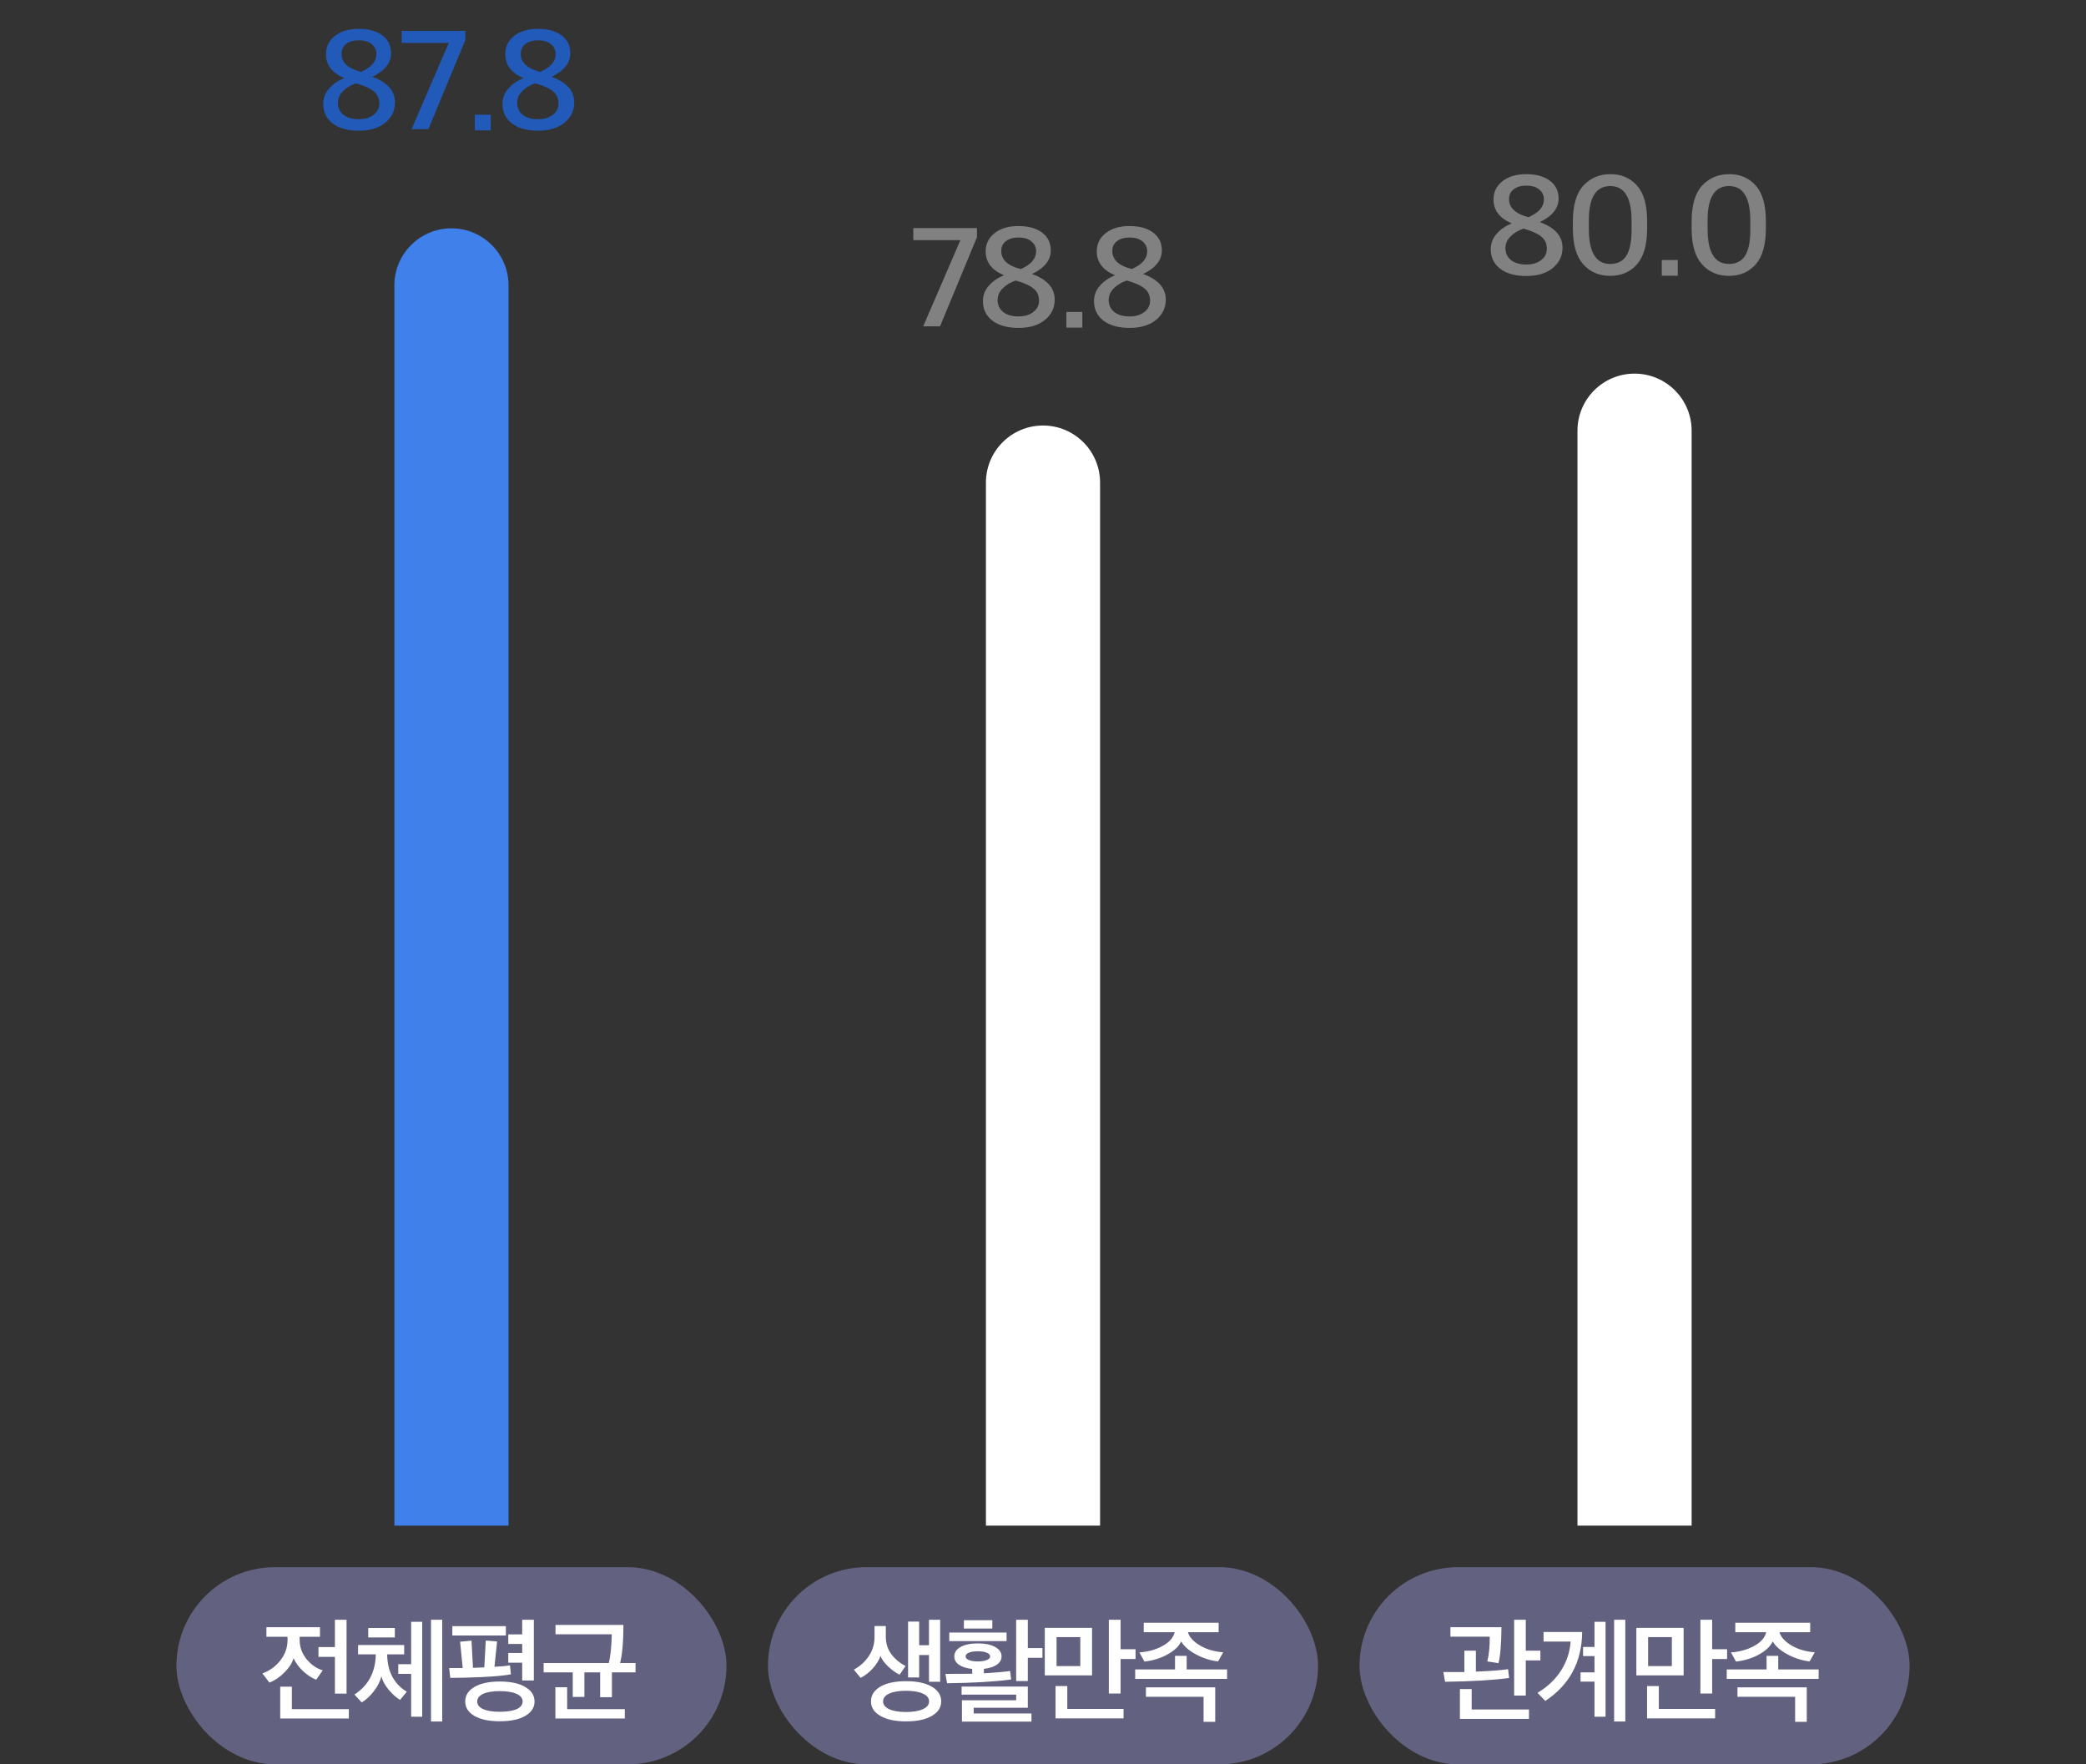 <svg width="201" height="170" viewBox="0 0 201 170" fill="none" xmlns="http://www.w3.org/2000/svg">
<rect x="0" y="0" width="201" height="170" fill="#333333" stroke="none"/>
<path d="M34.574 12.594C33.51 12.594 32.67 12.361 32.054 11.894C31.447 11.427 31.144 10.802 31.144 10.018C31.144 9.449 31.335 8.949 31.718 8.52C32.11 8.081 32.595 7.75 33.174 7.526C31.998 7.031 31.41 6.266 31.41 5.23C31.41 4.502 31.695 3.914 32.264 3.466C32.843 3.009 33.608 2.78 34.56 2.78C35.521 2.78 36.282 2.99 36.842 3.41C37.402 3.83 37.682 4.404 37.682 5.132C37.682 6.065 37.08 6.821 35.876 7.4C37.332 7.932 38.06 8.753 38.06 9.864C38.06 10.657 37.747 11.311 37.122 11.824C36.497 12.337 35.647 12.594 34.574 12.594ZM34.56 11.488C35.148 11.488 35.624 11.348 35.988 11.068C36.361 10.788 36.548 10.424 36.548 9.976C36.548 9.472 36.371 9.08 36.016 8.8C35.671 8.511 35.101 8.254 34.308 8.03C33.813 8.189 33.398 8.436 33.062 8.772C32.726 9.099 32.558 9.477 32.558 9.906C32.558 10.391 32.74 10.779 33.104 11.068C33.468 11.348 33.953 11.488 34.56 11.488ZM34.784 6.924C35.773 6.495 36.268 5.925 36.268 5.216C36.268 4.824 36.119 4.507 35.82 4.264C35.531 4.012 35.115 3.886 34.574 3.886C34.061 3.886 33.655 4.003 33.356 4.236C33.057 4.46 32.908 4.777 32.908 5.188C32.908 6.028 33.533 6.607 34.784 6.924ZM39.659 12.44L43.243 4.138H38.707V2.976H44.839V3.858L41.283 12.44H39.659ZM45.752 12.566V11.054H47.291V12.566H45.752ZM51.846 12.594C50.782 12.594 49.941 12.361 49.325 11.894C48.719 11.427 48.416 10.802 48.416 10.018C48.416 9.449 48.607 8.949 48.989 8.52C49.382 8.081 49.867 7.75 50.446 7.526C49.27 7.031 48.681 6.266 48.681 5.23C48.681 4.502 48.966 3.914 49.535 3.466C50.114 3.009 50.88 2.78 51.831 2.78C52.793 2.78 53.553 2.99 54.114 3.41C54.673 3.83 54.953 4.404 54.953 5.132C54.953 6.065 54.352 6.821 53.148 7.4C54.603 7.932 55.331 8.753 55.331 9.864C55.331 10.657 55.019 11.311 54.394 11.824C53.768 12.337 52.919 12.594 51.846 12.594ZM51.831 11.488C52.419 11.488 52.895 11.348 53.26 11.068C53.633 10.788 53.819 10.424 53.819 9.976C53.819 9.472 53.642 9.08 53.288 8.8C52.942 8.511 52.373 8.254 51.58 8.03C51.085 8.189 50.669 8.436 50.334 8.772C49.998 9.099 49.83 9.477 49.83 9.906C49.83 10.391 50.011 10.779 50.376 11.068C50.739 11.348 51.225 11.488 51.831 11.488ZM52.056 6.924C53.045 6.495 53.539 5.925 53.539 5.216C53.539 4.824 53.39 4.507 53.092 4.264C52.802 4.012 52.387 3.886 51.846 3.886C51.332 3.886 50.926 4.003 50.627 4.236C50.329 4.46 50.179 4.777 50.179 5.188C50.179 6.028 50.805 6.607 52.056 6.924Z" fill="#215AB8"/>
<path d="M38 27.5C38 24.462 40.462 22 43.5 22C46.538 22 49 24.462 49 27.5V147H38V27.5Z" fill="#3F80EA"/>
<rect x="17" y="151" width="53" height="19" rx="9.5" fill="#626280"/>
<path d="M25.671 157.707V156.783H30.83V157.707H28.872V158.004C28.872 158.686 29.092 159.302 29.532 159.852C29.972 160.395 30.493 160.758 31.094 160.941L30.467 161.843C30.049 161.682 29.631 161.41 29.213 161.029C28.802 160.64 28.494 160.222 28.289 159.775C28.15 160.244 27.849 160.706 27.387 161.161C26.932 161.616 26.456 161.935 25.957 162.118L25.286 161.238C25.99 160.981 26.569 160.56 27.024 159.973C27.479 159.386 27.706 158.741 27.706 158.037V157.707H25.671ZM33.393 163.185H32.271V159.643H30.687V158.697H32.271V156.068H33.393V163.185ZM33.613 165.583H27.002V162.514H28.124V164.681H33.613V165.583ZM39.199 162.998L38.55 163.79C38.176 163.563 37.809 163.236 37.45 162.811C37.098 162.378 36.863 161.949 36.746 161.524C36.636 161.993 36.397 162.466 36.031 162.943C35.664 163.42 35.272 163.783 34.854 164.032L34.15 163.273C35.499 162.4 36.185 161.11 36.207 159.401H34.502V158.499H38.946V159.401H37.307C37.321 160.274 37.497 161.011 37.835 161.612C38.179 162.213 38.634 162.675 39.199 162.998ZM40.684 165.407H39.617V161.282H38.374V160.347H39.617V156.266H40.684V165.407ZM42.609 165.869H41.531V156.068H42.609V165.869ZM38.044 157.773H35.481V156.86H38.044V157.773ZM51.505 163.944C51.505 164.523 51.208 164.985 50.614 165.33C50.028 165.675 49.206 165.847 48.15 165.847C47.109 165.847 46.295 165.675 45.708 165.33C45.121 164.985 44.828 164.523 44.828 163.944C44.828 163.357 45.121 162.892 45.708 162.547C46.295 162.195 47.109 162.019 48.15 162.019C49.206 162.019 50.028 162.195 50.614 162.547C51.208 162.892 51.505 163.357 51.505 163.944ZM48.15 162.943C47.468 162.943 46.937 163.031 46.555 163.207C46.174 163.383 45.983 163.629 45.983 163.944C45.983 164.259 46.174 164.505 46.555 164.681C46.937 164.85 47.468 164.934 48.15 164.934C48.847 164.934 49.389 164.85 49.778 164.681C50.167 164.505 50.361 164.259 50.361 163.944C50.361 163.629 50.167 163.383 49.778 163.207C49.389 163.031 48.847 162.943 48.15 162.943ZM49.14 160.457L49.228 161.326C48.59 161.443 47.663 161.531 46.445 161.59C45.279 161.641 44.26 161.667 43.387 161.667L43.277 160.721H44.586L44.333 158.18L45.433 158.081L45.576 160.699C45.782 160.684 46.145 160.67 46.665 160.655L46.808 158.07L47.897 158.158L47.644 160.6C48.334 160.563 48.832 160.516 49.14 160.457ZM48.975 158.4V157.476H50.317V156.068H51.439V161.92H50.317V160.204H48.975V159.269H50.317V158.4H48.975ZM48.744 157.586H43.585V156.684H48.744V157.586ZM60.072 156.563C60.072 158.154 59.965 159.379 59.753 160.237H61.238V161.139H58.961V163.526H57.828V161.139H56.31V163.504H55.188V161.139H52.383V160.237H58.664C58.825 159.592 58.92 158.668 58.95 157.465H53.527V156.563H60.072ZM60.204 165.583H53.516V162.569H54.649V164.681H60.204V165.583Z" fill="white"/>
<path d="M88.956 31.44L92.54 23.138H88.004V21.976H94.136V22.858L90.58 31.44H88.956ZM98.142 31.594C97.078 31.594 96.238 31.361 95.622 30.894C95.016 30.427 94.712 29.802 94.712 29.018C94.712 28.449 94.904 27.949 95.286 27.52C95.678 27.081 96.164 26.75 96.742 26.526C95.566 26.031 94.978 25.266 94.978 24.23C94.978 23.502 95.263 22.914 95.832 22.466C96.411 22.009 97.176 21.78 98.128 21.78C99.09 21.78 99.85 21.99 100.41 22.41C100.97 22.83 101.25 23.404 101.25 24.132C101.25 25.065 100.648 25.821 99.444 26.4C100.9 26.932 101.628 27.753 101.628 28.864C101.628 29.657 101.316 30.311 100.69 30.824C100.065 31.337 99.216 31.594 98.142 31.594ZM98.128 30.488C98.716 30.488 99.192 30.348 99.556 30.068C99.93 29.788 100.116 29.424 100.116 28.976C100.116 28.472 99.939 28.08 99.584 27.8C99.239 27.511 98.67 27.254 97.876 27.03C97.382 27.189 96.966 27.436 96.63 27.772C96.294 28.099 96.126 28.477 96.126 28.906C96.126 29.391 96.308 29.779 96.672 30.068C97.036 30.348 97.522 30.488 98.128 30.488ZM98.352 25.924C99.342 25.495 99.836 24.925 99.836 24.216C99.836 23.824 99.687 23.507 99.388 23.264C99.099 23.012 98.684 22.886 98.142 22.886C97.629 22.886 97.223 23.003 96.924 23.236C96.626 23.46 96.476 23.777 96.476 24.188C96.476 25.028 97.102 25.607 98.352 25.924ZM102.751 31.566V30.054H104.291V31.566H102.751ZM108.845 31.594C107.781 31.594 106.941 31.361 106.325 30.894C105.719 30.427 105.415 29.802 105.415 29.018C105.415 28.449 105.607 27.949 105.989 27.52C106.381 27.081 106.867 26.75 107.445 26.526C106.269 26.031 105.681 25.266 105.681 24.23C105.681 23.502 105.966 22.914 106.535 22.466C107.114 22.009 107.879 21.78 108.831 21.78C109.793 21.78 110.553 21.99 111.113 22.41C111.673 22.83 111.953 23.404 111.953 24.132C111.953 25.065 111.351 25.821 110.147 26.4C111.603 26.932 112.331 27.753 112.331 28.864C112.331 29.657 112.019 30.311 111.393 30.824C110.768 31.337 109.919 31.594 108.845 31.594ZM108.831 30.488C109.419 30.488 109.895 30.348 110.259 30.068C110.633 29.788 110.819 29.424 110.819 28.976C110.819 28.472 110.642 28.08 110.287 27.8C109.942 27.511 109.373 27.254 108.579 27.03C108.085 27.189 107.669 27.436 107.333 27.772C106.997 28.099 106.829 28.477 106.829 28.906C106.829 29.391 107.011 29.779 107.375 30.068C107.739 30.348 108.225 30.488 108.831 30.488ZM109.055 25.924C110.045 25.495 110.539 24.925 110.539 24.216C110.539 23.824 110.39 23.507 110.091 23.264C109.802 23.012 109.387 22.886 108.845 22.886C108.332 22.886 107.926 23.003 107.627 23.236C107.329 23.46 107.179 23.777 107.179 24.188C107.179 25.028 107.805 25.607 109.055 25.924Z" fill="#818181"/>
<path d="M95 46.5C95 43.462 97.462 41 100.5 41C103.538 41 106 43.462 106 46.5V147H95V46.5Z" fill="white"/>
<rect x="74" y="151" width="53" height="19" rx="9.5" fill="#626280"/>
<path d="M90.69 163.933C90.69 164.52 90.389 164.985 89.788 165.33C89.187 165.682 88.358 165.858 87.302 165.858C86.253 165.858 85.428 165.682 84.827 165.33C84.226 164.985 83.925 164.52 83.925 163.933C83.925 163.339 84.226 162.866 84.827 162.514C85.428 162.162 86.253 161.986 87.302 161.986C88.358 161.986 89.187 162.162 89.788 162.514C90.389 162.866 90.69 163.339 90.69 163.933ZM90.591 162.041H89.513V159.467H88.567V161.623H87.5V156.244H88.567V158.521H89.513V156.068H90.591V162.041ZM87.258 160.523L86.686 161.359C86.334 161.198 85.967 160.937 85.586 160.578C85.212 160.219 84.963 159.878 84.838 159.555C84.706 159.951 84.46 160.351 84.101 160.754C83.742 161.15 83.349 161.454 82.924 161.667L82.275 160.875C82.876 160.545 83.357 160.109 83.716 159.566C84.083 159.023 84.266 158.415 84.266 157.74V156.673H85.355V157.707C85.355 158.36 85.538 158.928 85.905 159.412C86.279 159.889 86.73 160.259 87.258 160.523ZM89.524 163.933C89.524 163.61 89.326 163.361 88.93 163.185C88.534 163.002 87.991 162.91 87.302 162.91C86.613 162.91 86.07 163.002 85.674 163.185C85.285 163.361 85.091 163.61 85.091 163.933C85.091 164.248 85.285 164.498 85.674 164.681C86.07 164.864 86.613 164.956 87.302 164.956C87.991 164.956 88.534 164.864 88.93 164.681C89.326 164.498 89.524 164.248 89.524 163.933ZM99.389 165.88H92.69V163.823H97.915V163.284H92.657V162.503H99.037V164.549H93.823V165.099H99.389V165.88ZM97.332 161.007L97.431 161.821C95.847 162.034 93.79 162.155 91.26 162.184L91.095 161.282C92.231 161.282 93.093 161.278 93.68 161.271V160.809C93.144 160.75 92.723 160.618 92.415 160.413C92.107 160.2 91.953 159.929 91.953 159.599C91.953 159.218 92.158 158.913 92.569 158.686C92.979 158.459 93.529 158.345 94.219 158.345C94.908 158.345 95.462 158.459 95.88 158.686C96.298 158.913 96.507 159.218 96.507 159.599C96.507 159.922 96.353 160.189 96.045 160.402C95.744 160.607 95.33 160.739 94.802 160.798V161.227C96.019 161.154 96.862 161.08 97.332 161.007ZM100.445 159.731H99.037V161.975H97.915V156.068H99.037V158.796H100.445V159.731ZM96.991 158.125H91.469V157.3H96.991V158.125ZM92.877 156.915V156.112H95.616V156.915H92.877ZM95.407 159.599C95.407 159.445 95.297 159.324 95.077 159.236C94.864 159.148 94.578 159.104 94.219 159.104C93.867 159.104 93.581 159.148 93.361 159.236C93.148 159.324 93.042 159.445 93.042 159.599C93.042 159.746 93.148 159.863 93.361 159.951C93.581 160.039 93.867 160.083 94.219 160.083C94.578 160.083 94.864 160.039 95.077 159.951C95.297 159.863 95.407 159.746 95.407 159.599ZM107.977 156.068V158.906H109.418V159.852H107.977V163.174H106.844V156.068H107.977ZM108.263 165.572H101.707V162.459H102.84V164.659H108.263V165.572ZM105.227 161.425H100.673V156.849H105.227V161.425ZM104.094 160.534V157.74H101.806V160.534H104.094ZM117.864 159.203L117.369 160.083C116.628 159.995 115.917 159.768 115.235 159.401C114.553 159.034 114.08 158.62 113.816 158.158C113.588 158.635 113.141 159.056 112.474 159.423C111.814 159.782 111.08 160.006 110.274 160.094L109.79 159.214C110.626 159.155 111.366 158.95 112.012 158.598C112.664 158.246 113.057 157.802 113.189 157.267H110.208V156.354H117.424V157.267H114.465C114.567 157.619 114.806 157.945 115.18 158.246C115.561 158.539 115.986 158.767 116.456 158.928C116.932 159.082 117.402 159.174 117.864 159.203ZM118.238 161.766H109.383V160.853H113.222V159.544H114.344V160.853H118.238V161.766ZM110.417 162.58H117.094V165.902H115.972V163.493H110.417V162.58Z" fill="white"/>
<path d="M147.074 26.594C146.01 26.594 145.17 26.361 144.554 25.894C143.947 25.427 143.644 24.802 143.644 24.018C143.644 23.449 143.835 22.949 144.218 22.52C144.61 22.081 145.095 21.75 145.674 21.526C144.498 21.031 143.91 20.266 143.91 19.23C143.91 18.502 144.195 17.914 144.764 17.466C145.343 17.009 146.108 16.78 147.06 16.78C148.021 16.78 148.782 16.99 149.342 17.41C149.902 17.83 150.182 18.404 150.182 19.132C150.182 20.065 149.58 20.821 148.376 21.4C149.832 21.932 150.56 22.753 150.56 23.864C150.56 24.657 150.247 25.311 149.622 25.824C148.997 26.337 148.147 26.594 147.074 26.594ZM147.06 25.488C147.648 25.488 148.124 25.348 148.488 25.068C148.861 24.788 149.048 24.424 149.048 23.976C149.048 23.472 148.871 23.08 148.516 22.8C148.171 22.511 147.601 22.254 146.808 22.03C146.313 22.189 145.898 22.436 145.562 22.772C145.226 23.099 145.058 23.477 145.058 23.906C145.058 24.391 145.24 24.779 145.604 25.068C145.968 25.348 146.453 25.488 147.06 25.488ZM147.284 20.924C148.273 20.495 148.768 19.925 148.768 19.216C148.768 18.824 148.619 18.507 148.32 18.264C148.031 18.012 147.615 17.886 147.074 17.886C146.561 17.886 146.155 18.003 145.856 18.236C145.557 18.46 145.408 18.777 145.408 19.188C145.408 20.028 146.033 20.607 147.284 20.924ZM155.155 26.58C154.082 26.58 153.214 26.207 152.551 25.46C151.888 24.713 151.557 23.57 151.557 22.03V21.358C151.557 19.771 151.893 18.614 152.565 17.886C153.246 17.149 154.119 16.78 155.183 16.78C156.228 16.78 157.078 17.144 157.731 17.872C158.384 18.6 158.711 19.743 158.711 21.302V22.016C158.711 23.575 158.384 24.727 157.731 25.474C157.078 26.211 156.219 26.58 155.155 26.58ZM155.155 25.432C155.846 25.432 156.359 25.175 156.695 24.662C157.04 24.139 157.213 23.304 157.213 22.156V21.288C157.213 19.048 156.532 17.928 155.169 17.928C153.788 17.928 153.097 19.02 153.097 21.204V22.072C153.097 24.312 153.783 25.432 155.155 25.432ZM160.125 26.566V25.054H161.665V26.566H160.125ZM166.597 26.58C165.523 26.58 164.655 26.207 163.993 25.46C163.33 24.713 162.999 23.57 162.999 22.03V21.358C162.999 19.771 163.335 18.614 164.007 17.886C164.688 17.149 165.561 16.78 166.625 16.78C167.67 16.78 168.519 17.144 169.173 17.872C169.826 18.6 170.153 19.743 170.153 21.302V22.016C170.153 23.575 169.826 24.727 169.173 25.474C168.519 26.211 167.661 26.58 166.597 26.58ZM166.597 25.432C167.287 25.432 167.801 25.175 168.137 24.662C168.482 24.139 168.655 23.304 168.655 22.156V21.288C168.655 19.048 167.973 17.928 166.611 17.928C165.229 17.928 164.539 19.02 164.539 21.204V22.072C164.539 24.312 165.225 25.432 166.597 25.432Z" fill="#818181"/>
<path d="M152 41.5C152 38.462 154.462 36 157.5 36C160.538 36 163 38.462 163 41.5V147H152V41.5Z" fill="white"/>
<rect x="131" y="151" width="53" height="19" rx="9.5" fill="#626280"/>
<path d="M148.427 159.984H147.019V163.372H145.897V156.068H147.019V159.049H148.427V159.984ZM147.327 165.616H140.672V162.745H141.805V164.714H147.327V165.616ZM145.314 160.831L145.413 161.678C143.829 161.891 141.772 162.012 139.242 162.041L139.077 161.106H141.101V159.049H142.212V161.062H142.234C143.503 161.018 144.529 160.941 145.314 160.831ZM144.676 156.783C144.661 158.418 144.566 159.573 144.39 160.248L143.312 160.083C143.481 159.394 143.558 158.598 143.543 157.696H139.759V156.783H144.676ZM154.706 165.407H153.639V162.03H152.297V161.139H153.639V159.566H152.539V158.686H153.639V156.266H154.706V165.407ZM156.609 165.869H155.531V156.068H156.609V165.869ZM152.451 157.245C152.429 160.12 151.244 162.334 148.898 163.889L148.15 163.108C149.11 162.536 149.866 161.821 150.416 160.963C150.966 160.098 151.274 159.166 151.34 158.169H148.733V157.245H152.451ZM164.977 156.068V158.906H166.418V159.852H164.977V163.174H163.844V156.068H164.977ZM165.263 165.572H158.707V162.459H159.84V164.659H165.263V165.572ZM162.227 161.425H157.673V156.849H162.227V161.425ZM161.094 160.534V157.74H158.806V160.534H161.094ZM174.864 159.203L174.369 160.083C173.628 159.995 172.917 159.768 172.235 159.401C171.553 159.034 171.08 158.62 170.816 158.158C170.588 158.635 170.141 159.056 169.474 159.423C168.814 159.782 168.08 160.006 167.274 160.094L166.79 159.214C167.626 159.155 168.366 158.95 169.012 158.598C169.664 158.246 170.057 157.802 170.189 157.267H167.208V156.354H174.424V157.267H171.465C171.567 157.619 171.806 157.945 172.18 158.246C172.561 158.539 172.986 158.767 173.456 158.928C173.932 159.082 174.402 159.174 174.864 159.203ZM175.238 161.766H166.383V160.853H170.222V159.544H171.344V160.853H175.238V161.766ZM167.417 162.58H174.094V165.902H172.972V163.493H167.417V162.58Z" fill="white"/>
</svg>

